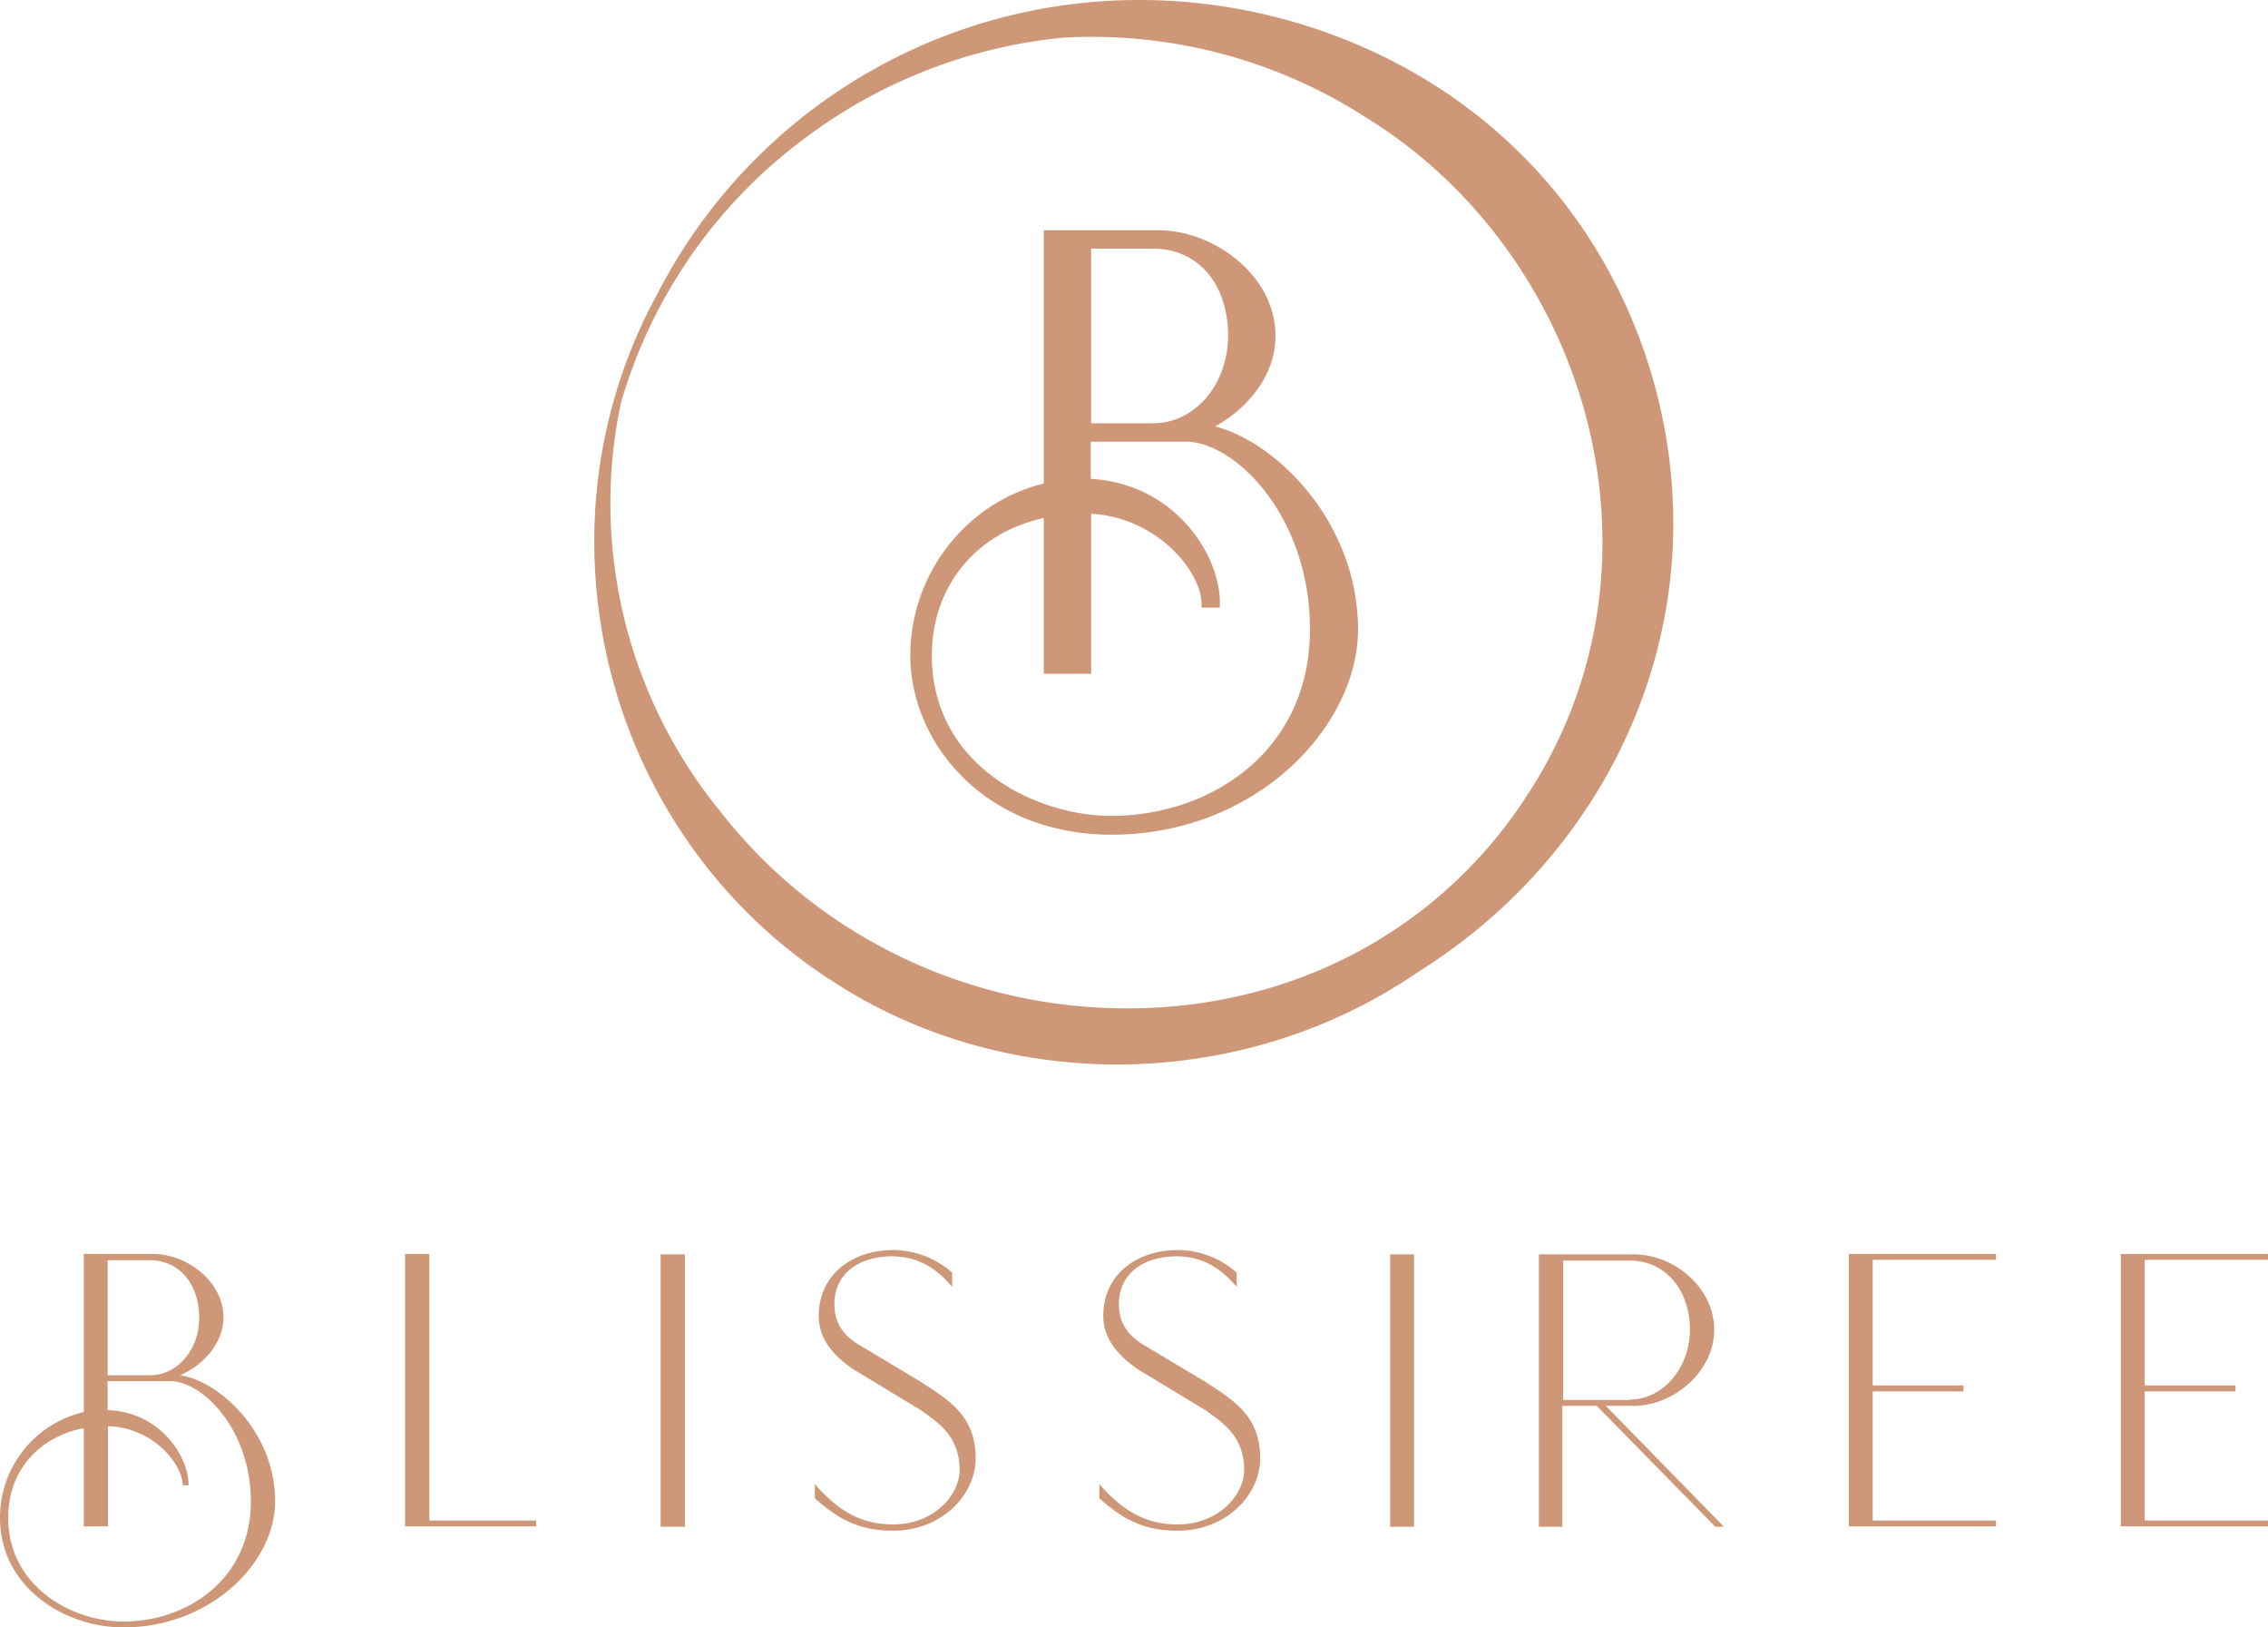 <svg xmlns="http://www.w3.org/2000/svg" width="513.951" height="368.696" viewBox="0 0 513.951 368.696">
  <path id="mono_logo" data-name="mono logo" d="M245.607,296.689a116.6,116.6,0,0,1,14.279-50.553A122.847,122.847,0,0,1,290.572,208c32.371-26.784,75.829-35.121,116.359-22.35,39.466,12.505,68.2,42.3,78.933,81.771a118.639,118.639,0,0,1,3.991,36.451c-1.862,38.846-23.5,74.765-57.736,96.138-39.289,26.961-92.325,27.937-131.88,2.572-35.742-22.527-56.672-63.058-54.632-105.894Zm228.2,11.086c1.951-40.353-18.979-80.086-53.3-101.282a114.739,114.739,0,0,0-68.822-18.181,116.2,116.2,0,0,0-58.623,22.882,114.209,114.209,0,0,0-41.506,59.687,106.82,106.82,0,0,0-2.306,17.649A110.359,110.359,0,0,0,274.342,364c23.236,29.622,59.865,46.029,98,44.078C408,406.22,439.037,388.3,457.573,358.86A103.437,103.437,0,0,0,473.8,307.775ZM173.148,519.919c0,13.924-14.634,28.558-34.411,28.558-13.215,0-27.937-9.046-27.937-24.833A24.507,24.507,0,0,1,129.779,499.7v-35.83h15.7c7.716,0,15.964,6.3,15.964,14.368,0,5.765-4.523,10.82-9.844,13.126C159.934,492.425,173.148,503.777,173.148,519.919Zm-5.5,0c0-16.23-10.909-27.227-18.27-27.227h-14.19v6.563c11.707.355,18.359,10.288,18.359,17.028h-1.33c0-4.434-6.3-13.037-16.94-13.392v22.7h-5.5V503.334c-9.667,1.862-17.117,9.135-17.117,20.31,0,15.432,14.279,23.5,26.074,23.5C153.459,547.146,167.649,537.39,167.649,519.919Zm-32.46-54.632v26.075h9.49c6.563,0,11.263-6.031,11.263-13.037,0-7.45-4.346-13.037-11.263-13.037ZM232.3,524.264v1.33H202.593V463.867h5.5v60.4Zm33.7-60.308v61.727h-5.5V463.956Zm47.182.443c-8.425,0-13.3,4.434-13.3,10.82,0,5.41,3.281,7.893,5.853,9.4l13.924,8.337c5.5,3.725,12.239,7.184,12.239,17.206,0,8.248-7.627,16.407-18.713,16.407-7.627,0-12.416-2.572-17.738-7.361v-3.193c5.144,5.853,10.288,9.135,17.738,9.135,9.312,0,15.077-6.74,15.077-12.328,0-8.159-5.676-11.175-8.514-13.392l-15.521-9.4c-4.346-2.927-7.893-6.74-7.893-12.15,0-9.135,7.361-14.9,16.94-14.9a20.223,20.223,0,0,1,13.3,5.144v3.193C322.677,466.794,318.775,464.577,313.188,464.4Zm64.477,0c-8.425,0-13.3,4.434-13.3,10.82,0,5.41,3.281,7.893,5.853,9.4l13.924,8.337c5.5,3.725,12.239,7.184,12.239,17.206,0,8.248-7.627,16.407-18.713,16.407-7.627,0-12.416-2.572-17.738-7.361v-3.193c5.144,5.853,10.288,9.135,17.738,9.135,9.312,0,15.077-6.74,15.077-12.328,0-8.159-5.676-11.175-8.514-13.392l-15.52-9.4c-4.257-2.927-7.893-6.74-7.893-12.15,0-9.135,7.361-14.9,16.94-14.9a20.223,20.223,0,0,1,13.3,5.144v3.193C387.154,466.794,383.251,464.577,377.664,464.4Zm53.568-.443v61.727h-5.41V463.956Zm70.241,61.727h-1.951l-26.873-27.4h-7.8v27.4h-5.321V463.956h21.463c9.135,0,18.27,7.45,18.27,17.117,0,9.4-9.135,17.206-18.27,17.206h-6.3ZM480.1,496.86c7.8,0,13.658-7.538,13.658-15.787,0-8.869-5.41-15.7-13.658-15.7H465.023v31.573H480.1Zm55.076-31.573v28.38h20.576V495H535.175v29.267h27.937v1.33H529.765V463.867h33.347v1.33H535.175Zm61.639,0v28.38H617.39V495H596.814v29.267h27.937v1.33H591.4V463.867h33.347v1.33H596.814ZM386.178,276.38c7.184-3.991,13.658-11.352,13.658-20.487,0-13.747-14.013-23.946-26.518-23.946H347.333v57.382c-17.56,4.257-30.243,20.487-30.243,38.934,0,19.955,17.028,40.619,45.586,40.619,32.9,0,55.874-24.567,55.874-46.562C418.461,298.2,400.28,280.1,386.178,276.38Zm-14.1-.71H358.064V236.115h14.013c10.2,0,17.028,7.982,17.028,19.778C389.016,266.979,381.566,275.67,372.077,275.67Zm-9.49,88.955c-16.851,0-40.619-11.263-40.619-36.362,0-15.609,9.933-27.76,25.365-31.13v35.3h10.731V296.157c15.521.976,25.01,13.569,25.01,20.31v.976h4.168v-.976c.089-11-10.288-27.139-29.267-28.2v-8.425h21.551c11.175,0,28.114,16.94,28.114,42.393C407.73,350.08,385.025,364.625,362.587,364.625Z" transform="translate(-110.8 -179.78)" fill="#ce9878"/>
</svg>
